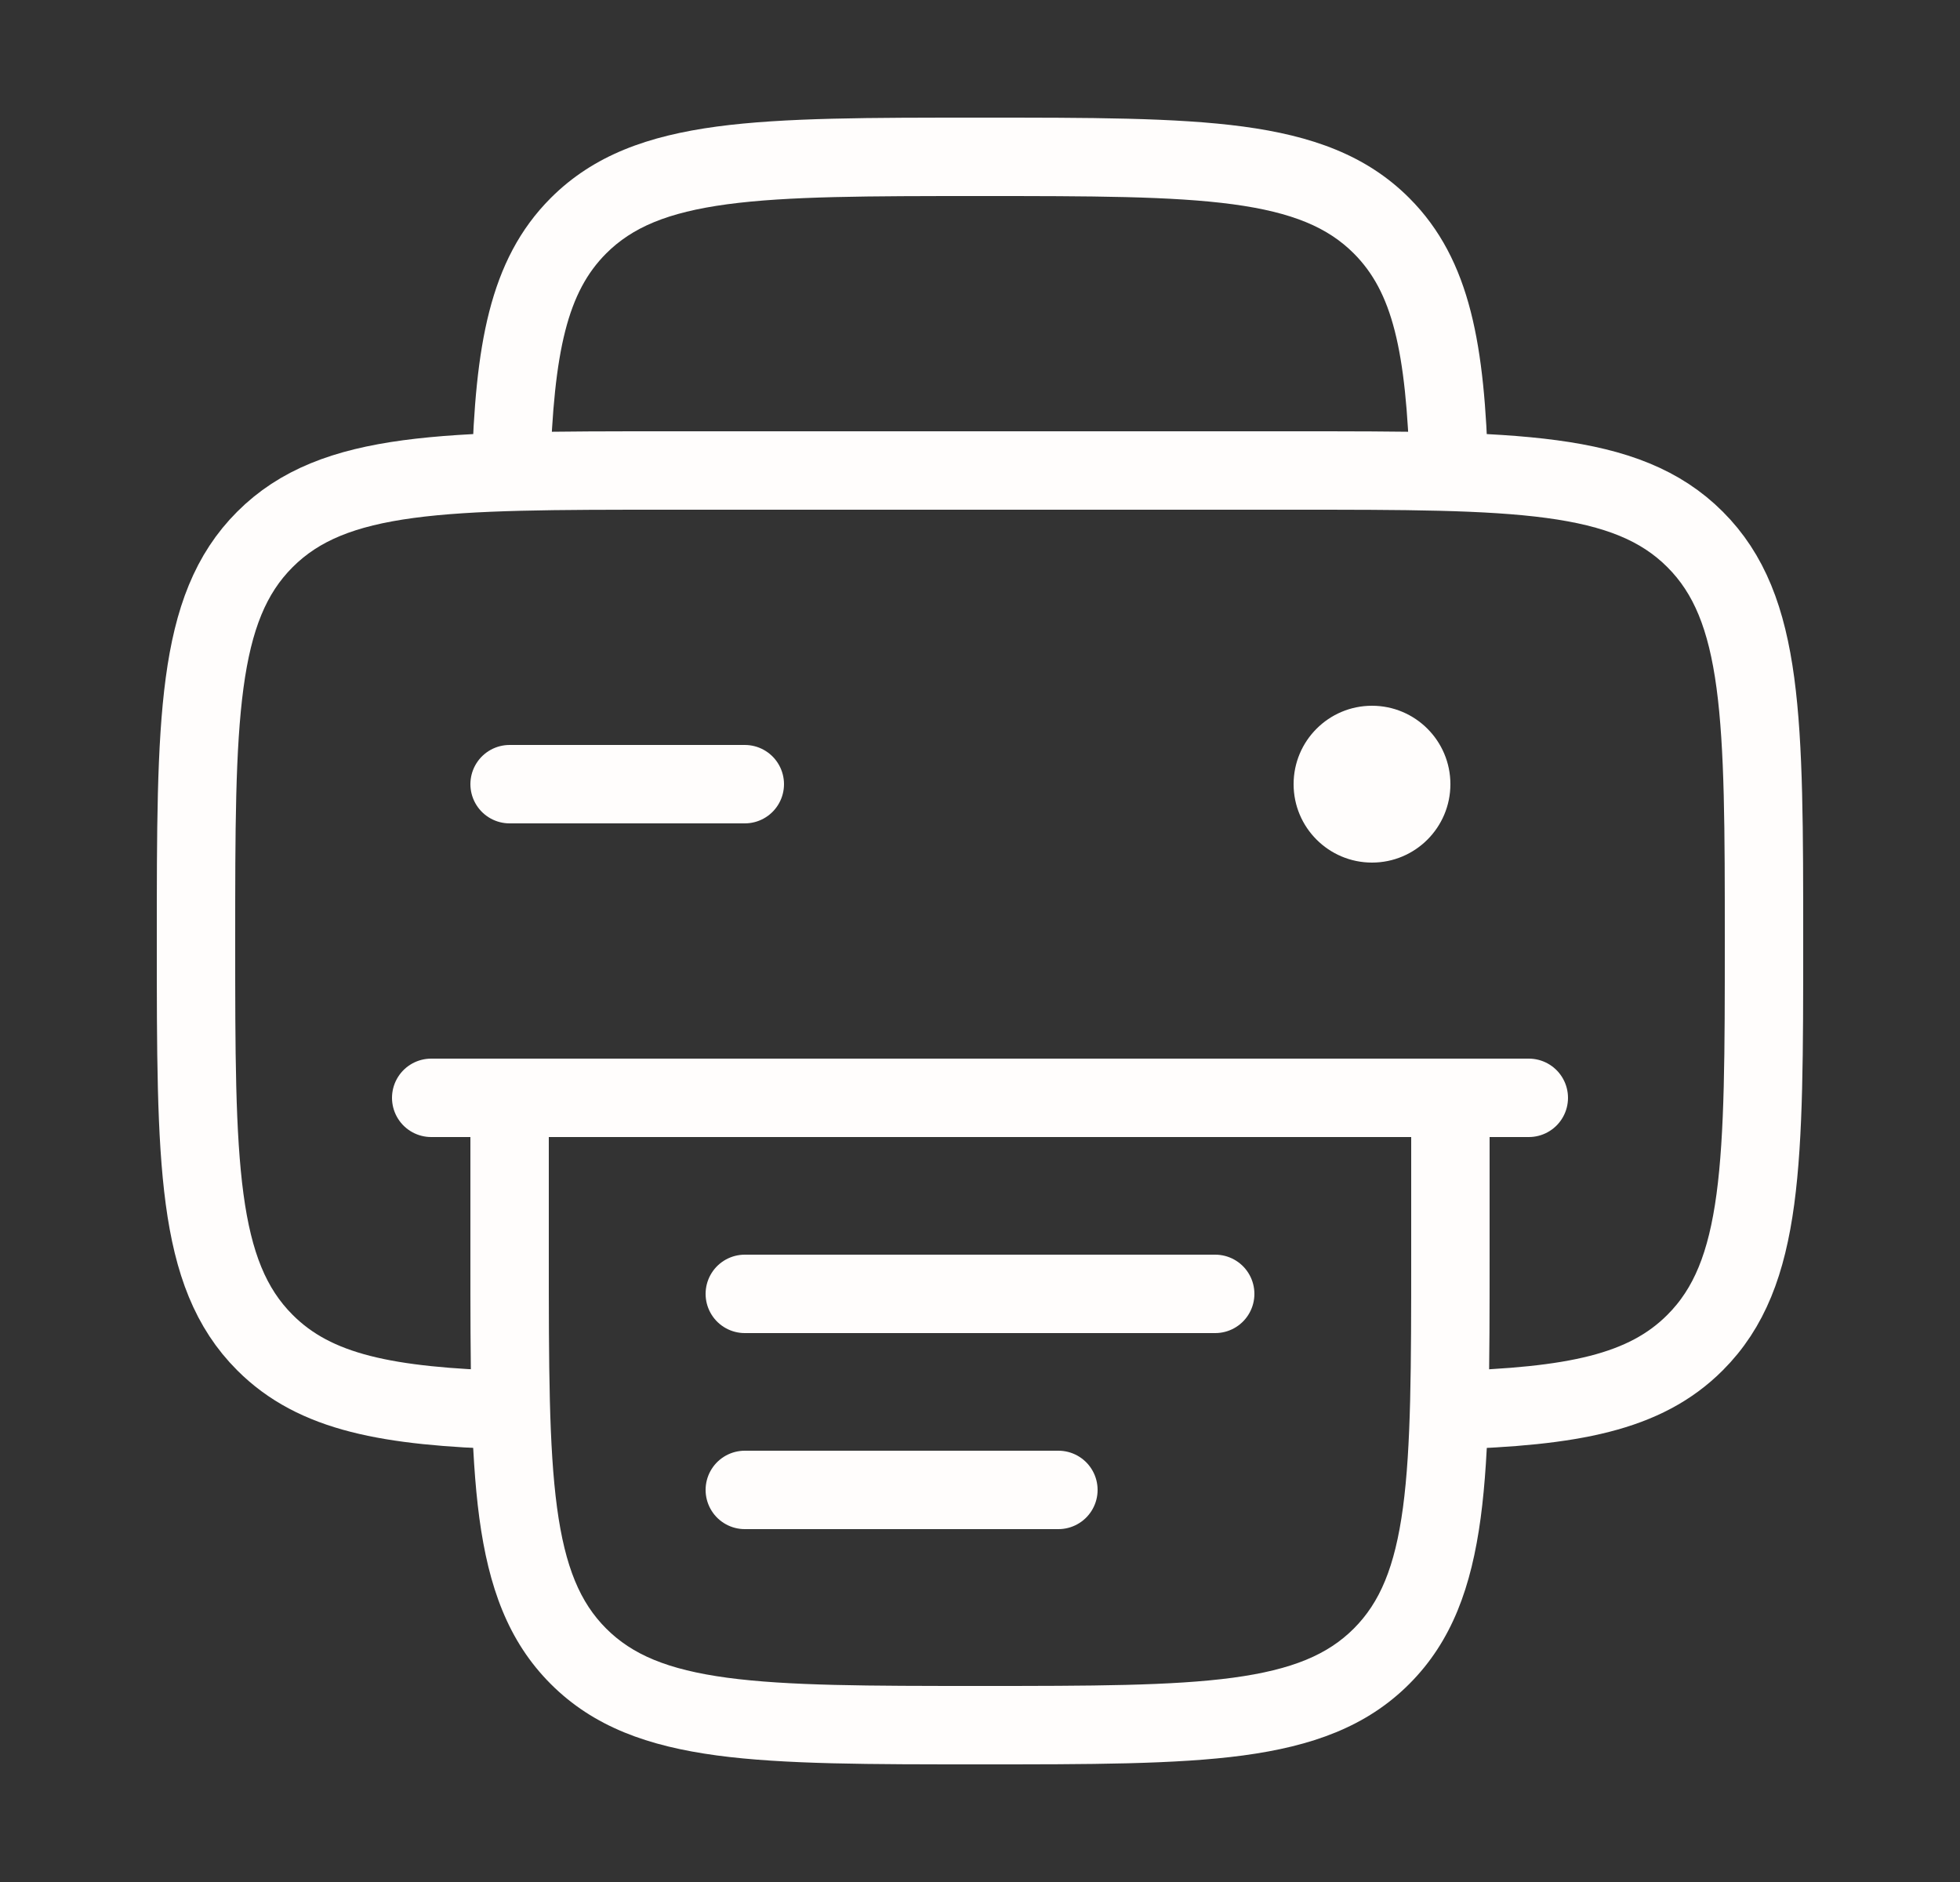 <svg width="25" height="24" viewBox="0 0 25 24" fill="none" xmlns="http://www.w3.org/2000/svg">
<rect x="0" y="0" width="25" height="24" fill="#333333" stroke="none"/>
<path d="M6.5 17.983C4.947 17.936 4.02 17.763 3.379 17.121C2.5 16.243 2.5 14.828 2.5 12C2.5 9.172 2.5 7.757 3.379 6.879C4.257 6 5.672 6 8.5 6H16.5C19.328 6 20.743 6 21.621 6.879C22.5 7.757 22.5 9.172 22.5 12C22.5 14.828 22.5 16.243 21.621 17.121C20.98 17.763 20.053 17.936 18.5 17.983" stroke="#FFFDFC"/>
<path d="M9.5 10H6.5" stroke="#FFFDFC" stroke-linecap="round"/>
<path d="M19.5 14L5.5 14" stroke="#FFFDFC" stroke-linecap="round"/>
<path d="M17.621 2.879L17.268 3.232L17.621 2.879ZM7.379 2.879L7.732 3.232L7.732 3.232L7.379 2.879ZM7.379 21.121L7.732 20.768H7.732L7.379 21.121ZM19 14C19 13.724 18.776 13.5 18.5 13.5C18.224 13.5 18 13.724 18 14H19ZM7 14C7 13.724 6.776 13.5 6.5 13.5C6.224 13.5 6 13.724 6 14H7ZM18 16C18 17.428 17.999 18.449 17.895 19.225C17.792 19.987 17.599 20.437 17.268 20.768L17.975 21.475C18.523 20.927 18.768 20.231 18.886 19.358C19.001 18.5 19 17.4 19 16H18ZM12.5 22.5C13.9 22.5 15 22.501 15.858 22.386C16.731 22.268 17.427 22.023 17.975 21.475L17.268 20.768C16.937 21.099 16.487 21.292 15.725 21.395C14.949 21.499 13.928 21.5 12.5 21.5V22.5ZM12.5 2.5C13.928 2.5 14.949 2.501 15.725 2.605C16.487 2.708 16.937 2.901 17.268 3.232L17.975 2.525C17.427 1.977 16.731 1.732 15.858 1.614C15 1.499 13.9 1.5 12.5 1.5V2.5ZM12.5 1.5C11.1 1.5 10 1.499 9.142 1.614C8.269 1.732 7.573 1.977 7.025 2.525L7.732 3.232C8.063 2.901 8.513 2.708 9.275 2.605C10.051 2.501 11.072 2.5 12.5 2.5V1.5ZM6 16C6 17.4 5.999 18.5 6.114 19.358C6.232 20.231 6.477 20.927 7.025 21.475L7.732 20.768C7.401 20.437 7.208 19.987 7.105 19.225C7.001 18.449 7 17.428 7 16H6ZM12.5 21.5C11.072 21.5 10.051 21.499 9.275 21.395C8.513 21.292 8.063 21.099 7.732 20.768L7.025 21.475C7.573 22.023 8.269 22.268 9.142 22.386C10 22.501 11.1 22.5 12.5 22.5V21.5ZM18.982 5.985C18.936 4.439 18.77 3.32 17.975 2.525L17.268 3.232C17.755 3.72 17.936 4.454 17.983 6.015L18.982 5.985ZM7.017 6.015C7.064 4.454 7.245 3.72 7.732 3.232L7.025 2.525C6.23 3.32 6.064 4.439 6.018 5.985L7.017 6.015ZM19 16V14H18V16H19ZM7 16V14H6V16H7Z" fill="#FFFDFC"/>
<circle cx="17.5" cy="10" r="1" fill="#FFFDFC"/>
<path d="M15.5 16.5H9.5" stroke="#FFFDFC" stroke-linecap="round"/>
<path d="M13.5 19H9.5" stroke="#FFFDFC" stroke-linecap="round"/>
</svg>
